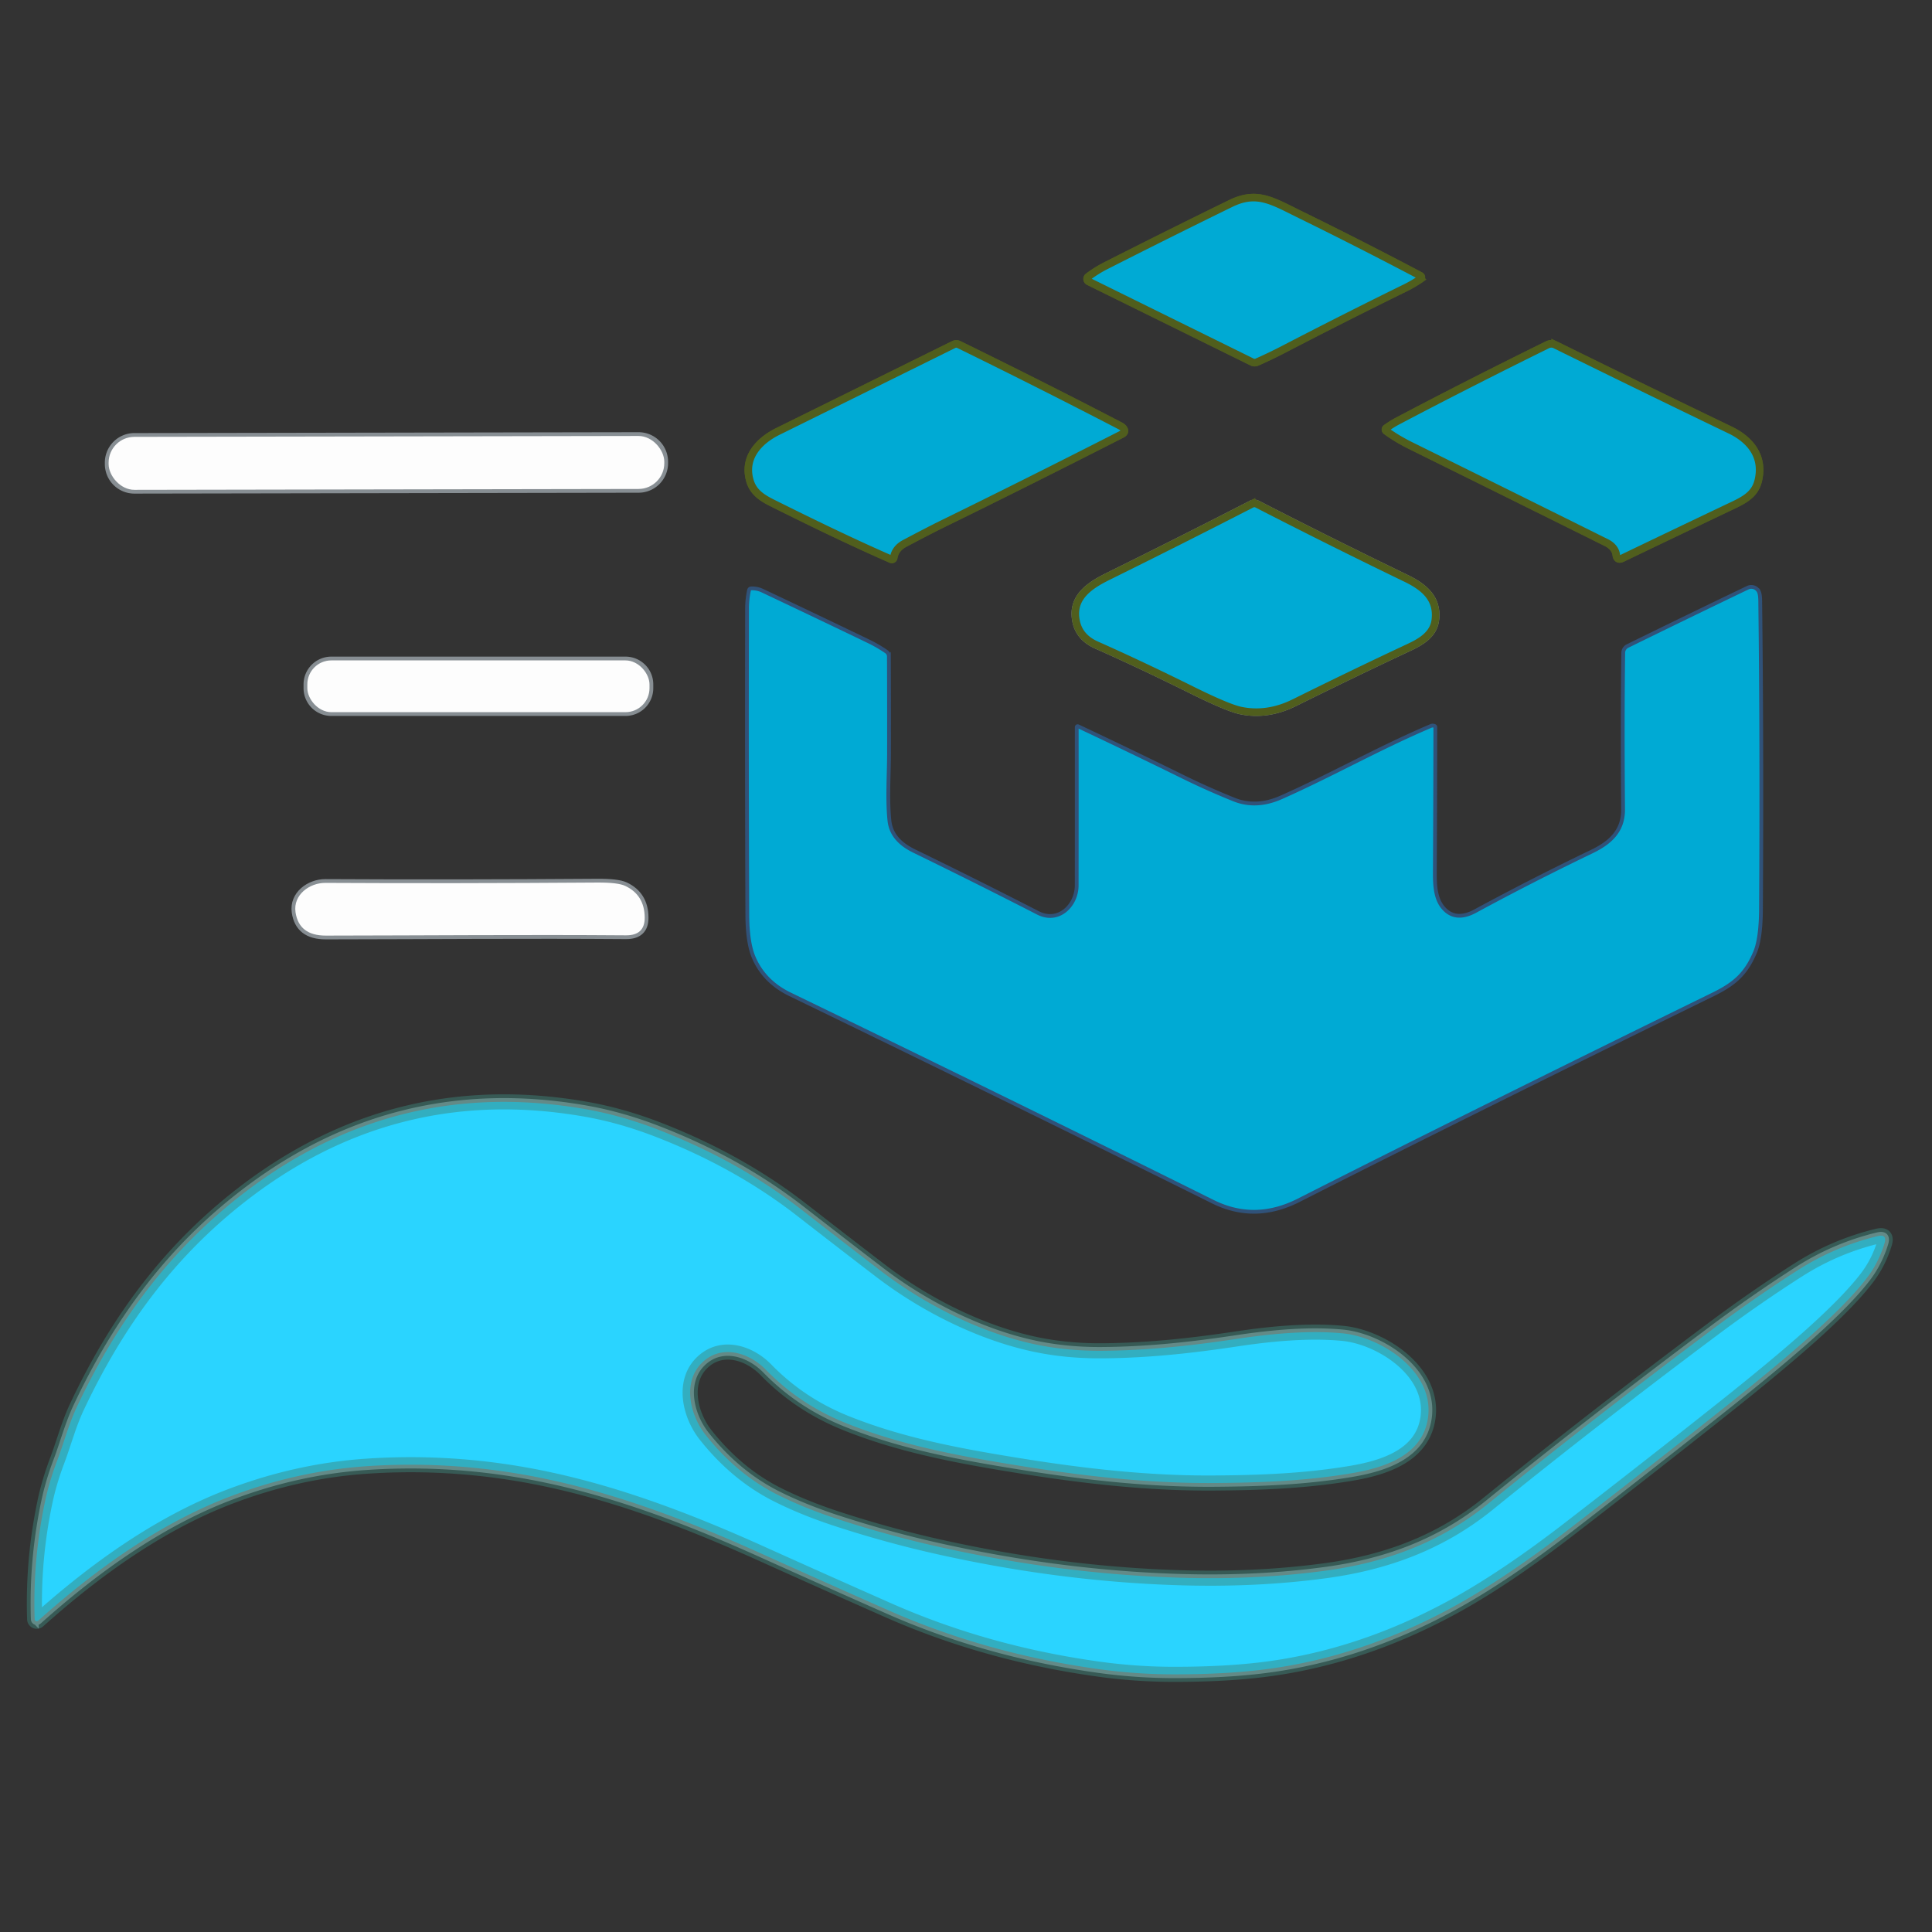 <?xml version="1.0" encoding="UTF-8" standalone="no"?>
<svg
   version="1.1"
   viewBox="0 0 512 512"
   id="svg52"
   sodipodi:docname="_dae03c4d-57d9-4a79-9fc3-17bc37e743fa.svg"
   inkscape:export-filename="../../../Volumes/Source/piot/relay/docs/images/logo.svg"
   inkscape:export-xdpi="96"
   inkscape:export-ydpi="96"
   width="512"
   height="512"
   inkscape:version="1.3 (0e150ed, 2023-07-21)"
   xmlns:inkscape="http://www.inkscape.org/namespaces/inkscape"
   xmlns:sodipodi="http://sodipodi.sourceforge.net/DTD/sodipodi-0.dtd"
   xmlns="http://www.w3.org/2000/svg"
   xmlns:svg="http://www.w3.org/2000/svg">
  <rect x="0" y="0" width="512" height="512" fill="#333333" stroke="none"/>
  <defs
     id="defs52" />
  <sodipodi:namedview
     id="namedview52"
     pagecolor="#2c2c2c"
     bordercolor="#000000"
     borderopacity="0.25"
     inkscape:showpageshadow="2"
     inkscape:pageopacity="0.0"
     inkscape:pagecheckerboard="0"
     inkscape:deskcolor="#d1d1d1"
     inkscape:zoom="1.2650582"
     inkscape:cx="375.47679"
     inkscape:cy="394.84349"
     inkscape:window-width="2056"
     inkscape:window-height="1112"
     inkscape:window-x="293"
     inkscape:window-y="25"
     inkscape:window-maximized="0"
     inkscape:current-layer="svg52" />
  <path
     stroke="#878e93"
     vector-effect="non-scaling-stroke"
     d="m 176.044,122.355 a 6.83,6.83 0 0 0 -6.842,-6.818 l -133.6,0.233 a 6.83,6.83 0 0 0 -6.818,6.842 l 6e-4,0.38 a 6.83,6.83 0 0 0 6.842,6.818 l 133.6,-0.233 a 6.83,6.83 0 0 0 6.818,-6.842 l -6e-4,-0.38"
     id="path4"
     style="fill:none;stroke-width:2;stroke-linecap:butt" />
  <path
     stroke="#878e93"
     vector-effect="non-scaling-stroke"
     d="m 328.765,188.293 q 7.07,1.49 14.27,-2.08 15.77,-7.82 30.28,-14.61 c 3.25,-1.52 6.61,-3.45 7.07,-7.36 0.68,-5.74 -3.16,-8.75 -7.79,-10.99 q -20.47,-9.9 -39.44,-19.66 a 1.61,1.59 44.6 0 0 -1.47,0 q -18.8,9.66 -38.02,19.15 c -4.94,2.44 -9.84,5.65 -8.46,12.02 q 0.9,4.19 5.4,6.19 11.57,5.13 25.26,11.92 9.5,4.7 12.9,5.42"
     id="path6"
     style="fill:none;stroke-width:2;stroke-linecap:butt" />
  <path
     stroke="#878e93"
     vector-effect="non-scaling-stroke"
     d="m 313.655,205.933 q -13.95,-6.87 -27.86,-13.42 -0.45,-0.21 -0.45,0.28 0.02,21.53 -0.01,41.85 c -0.01,5.32 -4.84,10.08 -10.29,7.27 q -16.24,-8.33 -32.8,-16.39 c -3.36,-1.64 -6.12,-4.07 -6.54,-8.05 -0.59,-5.74 -0.12,-11.96 -0.11,-17.91 q 0.02,-13.23 -0.03,-25.6 a 1.54,1.54 0 0 0 -0.67,-1.27 q -2.31,-1.58 -4.66,-2.71 -13.49,-6.5 -28.13,-13.42 -1.43,-0.68 -2.98,-0.63 -0.53,0.01 -0.64,0.54 -0.51,2.41 -0.51,4.88 -0.09,43.05 0.07,81.07 0.03,7.31 1.66,11.21 2.74,6.52 9.67,9.88 c 37.05,17.95 74.65,36.36 112.05,54.95 q 11.12,5.52 22.73,-0.37 44.68,-22.66 109.82,-54.56 c 5.77,-2.83 8.7,-5.47 11.11,-11.12 q 1.54,-3.61 1.59,-11.46 0.27,-42.24 -0.2,-81.67 -0.02,-1.75 -0.35,-2.46 a 2.23,2.21 64.5 0 0 -2.97,-1.07 q -16.17,7.76 -31.85,15.46 a 2.04,2.01 77.7 0 0 -1.13,1.79 q -0.24,18.09 -0.04,41.43 c 0.06,5.84 -3.49,8.93 -8.33,11.26 q -15.8,7.6 -30.82,15.74 -5.29,2.87 -8.49,-0.83 c -2.36,-2.73 -2.26,-6.96 -2.24,-10.36 q 0.1,-19.6 0.12,-37.55 0,-0.4 -0.79,-0.4 a 0.72,0.75 34.4 0 0 -0.29,0.06 c -13.57,5.73 -26.56,13.12 -39.79,18.97 q -6.61,2.92 -12.47,0.57 -6.86,-2.76 -13.38,-5.96"
     id="path9"
     style="fill:#00aad4;stroke:#305279;stroke-width:1;stroke-linecap:butt;stroke-dasharray:none;stroke-opacity:1" />
  <path
     stroke="#878e93"
     vector-effect="non-scaling-stroke"
     d="m 172.125,181.373 a 6.36,6.36 0 0 0 -6.36,-6.36 H 87.805 a 6.36,6.36 0 0 0 -6.36,6.36 v 1 a 6.36,6.36 0 0 0 6.36,6.36 h 77.96 a 6.36,6.36 0 0 0 6.36,-6.36 v -1"
     id="path10"
     style="fill:none;stroke-width:2;stroke-linecap:butt" />
  <path
     stroke="#878e93"
     vector-effect="non-scaling-stroke"
     d="m 86.345,247.943 c 26.86,-0.03 53.14,-0.27 79.52,-0.07 q 5.03,0.04 4.99,-4.72 -0.05,-5.97 -5.16,-8.38 -1.95,-0.92 -7.39,-0.89 -38.25,0.27 -72.07,0.09 c -4.21,-0.02 -8.58,3.16 -7.92,7.76 q 0.9,6.22 8.03,6.21"
     id="path15"
     style="fill:none;stroke-width:2;stroke-linecap:butt" />
  <path
     stroke="#878e93"
     vector-effect="non-scaling-stroke"
     d="m 186.255,360.936 c 5.15,-4.77 12.36,-2.41 16.73,2.08 q 8.93,9.18 21.1,14.08 c 15.13,6.1 31.05,8.95 47.91,11.63 16.46,2.6 33.02,4.4 49.67,4.29 12.47,-0.08 24.42,-0.55 36.51,-2.59 8.82,-1.49 18.83,-4.75 20.25,-14.65 1.78,-12.38 -12.46,-21.45 -22.58,-22.42 -8.91,-0.86 -18.98,0.09 -28.19,1.48 -12.18,1.83 -23.67,3.07 -35.85,3.14 q -8.89,0.04 -16.93,-1.59 c -13.97,-2.84 -29.05,-10.1 -41.45,-19.58 q -9.68,-7.41 -20.96,-16.18 -16.75,-13.03 -38.29,-21.34 -9.66,-3.72 -19.09,-5.36 -49.19,-8.56 -88.95,21.11 c -20.6,15.38 -34.89,34.75 -45.75,57.79 -2.2,4.67 -3.45,9.54 -5.26,14.34 q -2.07,5.48 -3.18,10.71 -3.28,15.49 -2.76,31.22 a 0.56,0.56 0 0 0 0.94,0.4 c 15.18,-13.59 32.33,-25.87 50.88,-32.92 q 17.73,-6.75 36.03,-8.01 24.03,-1.65 47.98,3.44 c 19.44,4.12 38.32,11.4 56.9,19.78 q 17.02,7.67 33.52,14.96 25.95,11.46 55.72,15.59 9.92,1.37 19.79,1.38 13.5,0.02 23.88,-1.27 25.17,-3.13 49.3,-16.09 c 10.65,-5.71 21.69,-13.41 31.65,-21.1 q 21.2,-16.36 41,-32.08 14.19,-11.27 22.99,-19.13 10.35,-9.27 15.04,-15.45 3.04,-4.01 4.6,-9.06 0.79,-2.58 -1.83,-1.94 -11.27,2.72 -21.12,9.01 -11.41,7.29 -22.85,15.85 -31.97,23.93 -59.17,46 c -12.84,10.42 -27.28,15.66 -43.36,17.82 q -18.42,2.48 -38.97,1.82 -30.68,-0.98 -62.16,-7.91 -14.14,-3.1 -28.09,-7.66 -8.67,-2.84 -15.67,-6.34 -10.87,-5.42 -19.17,-15.89 c -4.23,-5.33 -6.3,-14.23 -0.76,-19.36"
     id="path17"
     style="fill:none;stroke-width:2;stroke-linecap:butt" />
  <rect
     fill="#fdfdfd"
     x="28.571"
     y="115.832"
     transform="rotate(-0.1)"
     width="147.26"
     height="14.04"
     rx="6.83"
     id="rect32" />
  <g
     id="g65"
     style="fill:#00aad4;fill-opacity:1;stroke:#505e1d;stroke-opacity:1"
     transform="translate(-236.295,-244.424)">
    <path
       stroke="#878e93"
       vector-effect="non-scaling-stroke"
       d="m 524.809,319.017 43.29,21.34 q 0.64,0.32 1.31,0.03 3.53,-1.56 7.23,-3.48 16.42,-8.52 32.12,-16.22 1.91,-0.93 3.99,-2.33 a 0.49,0.5 41.8 0 0 -0.04,-0.85 q -15.98,-8.43 -31.89,-16.23 c -7.42,-3.64 -11.42,-6.31 -18.36,-2.93 q -16.7,8.16 -33.14,16.51 -2.41,1.22 -4.63,2.89 a 0.75,0.75 0 0 0 0.12,1.27"
       id="path1"
       style="fill:#00aad4;fill-opacity:1;stroke:#505e1d;stroke-width:2;stroke-linecap:butt;stroke-opacity:1" />
    <path
       stroke="#878e93"
       vector-effect="non-scaling-stroke"
       d="m 441.079,377.777 c 10.48,5.22 20.77,10.22 31.36,14.86 a 0.5,0.51 16.3 0 0 0.7,-0.39 c 0.26,-1.78 1.39,-3.02 2.95,-3.84 q 6.73,-3.55 9.76,-5.04 22.06,-10.79 47.73,-23.87 1.23,-0.62 0.33,-1.67 -0.24,-0.28 -0.8,-0.57 -21.12,-10.96 -42.72,-21.53 a 1.52,1.52 0 0 0 -1.34,0 q -23.29,11.52 -46.63,23.04 c -5.09,2.51 -9.17,7.02 -7.38,13.07 0.91,3.11 3.31,4.58 6.04,5.94"
       id="path2"
       style="fill:#00aad4;fill-opacity:1;stroke:#505e1d;stroke-width:2;stroke-linecap:butt;stroke-opacity:1" />
    <path
       stroke="#878e93"
       vector-effect="non-scaling-stroke"
       d="m 662.079,388.267 c 1.29,0.64 2.35,1.73 2.54,3.2 q 0.21,1.57 1.63,0.88 13.52,-6.5 27.32,-13.07 c 4.37,-2.08 7.68,-3.36 8.68,-7.47 1.54,-6.38 -2.09,-10.85 -7.48,-13.44 q -21.4,-10.29 -46.37,-22.59 a 2.27,2.27 0 0 0 -1.98,0 q -21,10.35 -39.7,20.2 -1.6,0.84 -3.08,1.92 a 0.45,0.45 0 0 0 0,0.73 q 2.86,2.1 6.61,3.95 26.33,13 51.83,25.69"
       id="path3"
       style="fill:#00aad4;fill-opacity:1;stroke:#505e1d;stroke-width:2;stroke-linecap:butt;stroke-opacity:1" />
    <path
       fill="#fdfdfd"
       d="m 568.099,340.357 -43.29,-21.34 a 0.75,0.75 0 0 1 -0.12,-1.27 q 2.22,-1.67 4.63,-2.89 16.44,-8.35 33.14,-16.51 c 6.94,-3.38 10.94,-0.71 18.36,2.93 q 15.91,7.8 31.89,16.23 a 0.49,0.5 41.8 0 1 0.04,0.85 q -2.08,1.4 -3.99,2.33 -15.7,7.7 -32.12,16.22 -3.7,1.92 -7.23,3.48 -0.67,0.29 -1.31,-0.03 z"
       id="path30"
       style="fill:#00aad4;fill-opacity:1;stroke:#505e1d;stroke-width:2;stroke-dasharray:none;stroke-opacity:1" />
    <path
       fill="#fdfdfd"
       d="m 472.439,392.637 c -10.59,-4.64 -20.88,-9.64 -31.36,-14.86 -2.73,-1.36 -5.13,-2.83 -6.04,-5.94 -1.79,-6.05 2.29,-10.56 7.38,-13.07 q 23.34,-11.52 46.63,-23.04 a 1.52,1.52 0 0 1 1.34,0 q 21.6,10.57 42.72,21.53 0.56,0.29 0.8,0.57 0.9,1.05 -0.33,1.67 -25.67,13.08 -47.73,23.87 -3.03,1.49 -9.76,5.04 c -1.56,0.82 -2.69,2.06 -2.95,3.84 a 0.5,0.51 16.3 0 1 -0.7,0.39 z"
       id="path31"
       style="fill:#00aad4;fill-opacity:1;stroke:#505e1d;stroke-width:2;stroke-dasharray:none;stroke-opacity:1" />
    <path
       fill="#fdfdfd"
       d="m 664.619,391.467 c -0.19,-1.47 -1.25,-2.56 -2.54,-3.2 q -25.5,-12.69 -51.83,-25.69 -3.75,-1.85 -6.61,-3.95 a 0.45,0.45 0 0 1 0,-0.73 q 1.48,-1.08 3.08,-1.92 18.7,-9.85 39.7,-20.2 a 2.27,2.27 0 0 1 1.98,0 q 24.97,12.3 46.37,22.59 c 5.39,2.59 9.02,7.06 7.48,13.44 -1,4.11 -4.31,5.39 -8.68,7.47 q -13.8,6.57 -27.32,13.07 -1.42,0.69 -1.63,-0.88 z"
       id="path32"
       style="fill:#00aad4;fill-opacity:1;stroke:#505e1d;stroke-width:2;stroke-dasharray:none;stroke-opacity:1" />
    <path
       fill="#fdfdfd"
       d="m 552.159,427.297 q -13.69,-6.79 -25.26,-11.92 -4.5,-2 -5.4,-6.19 c -1.38,-6.37 3.52,-9.58 8.46,-12.02 q 19.22,-9.49 38.02,-19.15 a 1.61,1.59 44.6 0 1 1.47,0 q 18.97,9.76 39.44,19.66 c 4.63,2.24 8.47,5.25 7.79,10.99 -0.46,3.91 -3.82,5.84 -7.07,7.36 q -14.51,6.79 -30.28,14.61 -7.2,3.57 -14.27,2.08 -3.4,-0.72 -12.9,-5.42 z"
       id="path33"
       style="fill:#00aad4;fill-opacity:1;stroke:#505e1d;stroke-width:2;stroke-dasharray:none;stroke-opacity:1" />
  </g>
  <rect
     fill="#fdfdfd"
     x="81.445"
     y="175.013"
     width="90.68"
     height="13.72"
     rx="6.36"
     id="rect36" />
  <path
     fill="#fdfdfd"
     d="m 165.865,247.873 c -26.38,-0.2 -52.66,0.04 -79.52,0.07 q -7.13,0.01 -8.03,-6.21 c -0.66,-4.6 3.71,-7.78 7.92,-7.76 q 33.82,0.18 72.07,-0.09 5.44,-0.03 7.39,0.89 5.11,2.41 5.16,8.38 0.04,4.76 -4.99,4.72 z"
     id="path40" />
  <path
     fill="#fdfdfd"
     d="m 202.985,363.016 c -4.37,-4.49 -11.58,-6.85 -16.73,-2.08 -5.54,5.13 -3.47,14.03 0.76,19.36 q 8.3,10.47 19.17,15.89 7,3.5 15.67,6.34 13.95,4.56 28.09,7.66 31.48,6.93 62.16,7.91 20.55,0.66 38.97,-1.82 c 16.08,-2.16 30.52,-7.4 43.36,-17.82 q 27.2,-22.07 59.17,-46 11.44,-8.56 22.85,-15.85 9.85,-6.29 21.12,-9.01 2.62,-0.64 1.83,1.94 -1.56,5.05 -4.6,9.06 -4.69,6.18 -15.04,15.45 -8.8,7.86 -22.99,19.13 -19.8,15.72 -41,32.08 c -9.96,7.69 -21,15.39 -31.65,21.1 q -24.13,12.96 -49.3,16.09 -10.38,1.29 -23.88,1.27 -9.87,-0.01 -19.79,-1.38 -29.77,-4.13 -55.72,-15.59 -16.5,-7.29 -33.52,-14.96 c -18.58,-8.38 -37.46,-15.66 -56.9,-19.78 q -23.95,-5.09 -47.98,-3.44 -18.3,1.26 -36.03,8.01 c -18.55,7.05 -35.7,19.33 -50.88,32.92 a 0.56,0.56 0 0 1 -0.94,-0.4 q -0.52,-15.73 2.76,-31.22 1.11,-5.23 3.18,-10.71 c 1.81,-4.8 3.06,-9.67 5.26,-14.34 10.86,-23.04 25.15,-42.41 45.75,-57.79 q 39.76,-29.67 88.95,-21.11 9.43,1.64 19.09,5.36 21.54,8.31 38.29,21.34 11.28,8.77 20.96,16.18 c 12.4,9.48 27.48,16.74 41.45,19.58 q 8.04,1.63 16.93,1.59 c 12.18,-0.07 23.67,-1.31 35.85,-3.14 9.21,-1.39 19.28,-2.34 28.19,-1.48 10.12,0.97 24.36,10.04 22.58,22.42 -1.42,9.9 -11.43,13.16 -20.25,14.65 -12.09,2.04 -24.04,2.51 -36.51,2.59 -16.65,0.11 -33.21,-1.69 -49.67,-4.29 -16.86,-2.68 -32.78,-5.53 -47.91,-11.63 q -12.17,-4.9 -21.1,-14.08 z"
     id="path42"
     style="fill:#2ad4ff;fill-opacity:1;stroke:#3b857b;stroke-width:4;stroke-dasharray:none;stroke-opacity:0.475" />
</svg>
